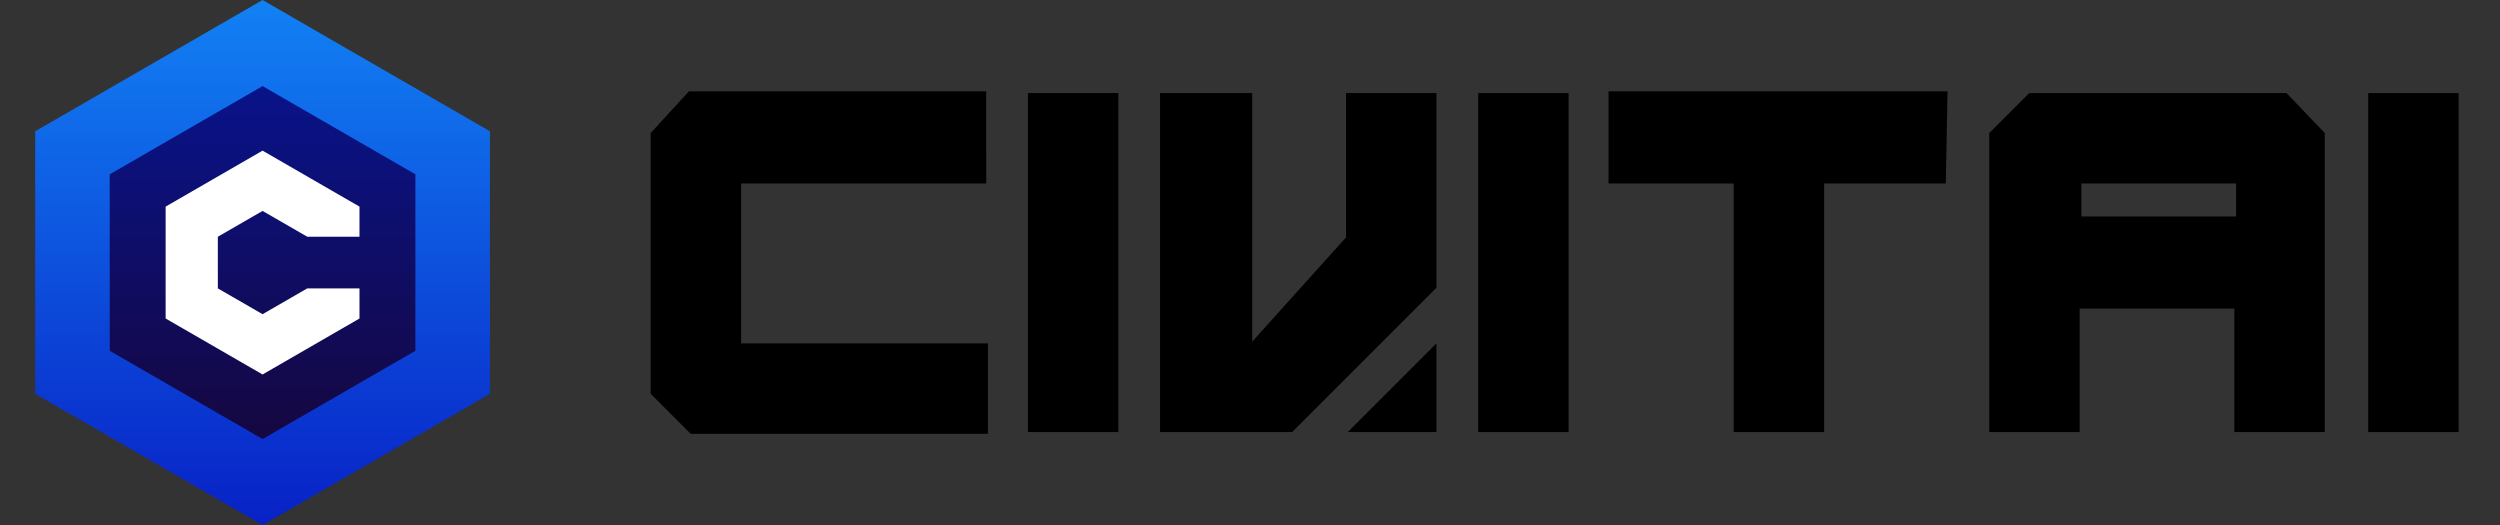 <svg width="219" height="46" viewBox="0 0 219 46" fill="none" xmlns="http://www.w3.org/2000/svg">
<rect x="0" y="0" width="219" height="46" fill="#333333" stroke="none"/>
<path d="M23 0L42.918 11.5V34.5L23 46L3.082 34.5V11.5L23 0Z" fill="url(#paint0_linear_530_719)"/>
<path d="M23 7.54L36.388 15.27V30.73L23 38.458L9.612 30.73V15.27L23 7.54Z" fill="url(#paint1_linear_530_719)"/>
<path fill-rule="evenodd" clip-rule="evenodd" d="M23 13.196L31.491 18.099V20.738H26.917L23 18.477L19.082 20.738V25.262L23 27.523L26.917 25.262H31.491V27.901L23 32.804L14.509 27.901V18.099L23 13.196Z" fill="white"/>
<path fill-rule="evenodd" clip-rule="evenodd" d="M86.391 8H60.351L57 11.655V34.498L60.502 38H86.543V30.08H64.92V16.07H86.392L86.391 8ZM170.604 8H140.908V16.07H151.873V37.847H159.792V16.072H170.451L170.604 8ZM90.045 8.153V37.847H97.965V8.153H90.045ZM101.619 8.153V37.847H113.193L125.832 25.208V8.153H117.915V20.792L109.692 29.928V8.153H101.622H101.619ZM129.487 8.153V37.847H137.407V8.153H129.487Z" fill="black"/>
<path fill-rule="evenodd" clip-rule="evenodd" d="M207.457 8.153V37.847H215.376V8.153H207.457ZM200.299 8.153H177.762L174.259 11.655V37.849H182.178V27.035H195.73V37.847H203.65V11.657L200.299 8.153ZM195.883 18.965H182.329V16.07H195.883V18.965ZM125.832 30.08V37.847H118.066" fill="black"/>
<defs>
<linearGradient id="paint0_linear_530_719" x1="23" y1="0" x2="23" y2="46" gradientUnits="userSpaceOnUse">
<stop stop-color="#1281F4"/>
<stop offset="1" stop-color="#0821C6"/>
</linearGradient>
<linearGradient id="paint1_linear_530_719" x1="23" y1="7.54" x2="23" y2="38.46" gradientUnits="userSpaceOnUse">
<stop stop-color="#09138A"/>
<stop offset="1" stop-color="#150740"/>
</linearGradient>
</defs>
</svg>
